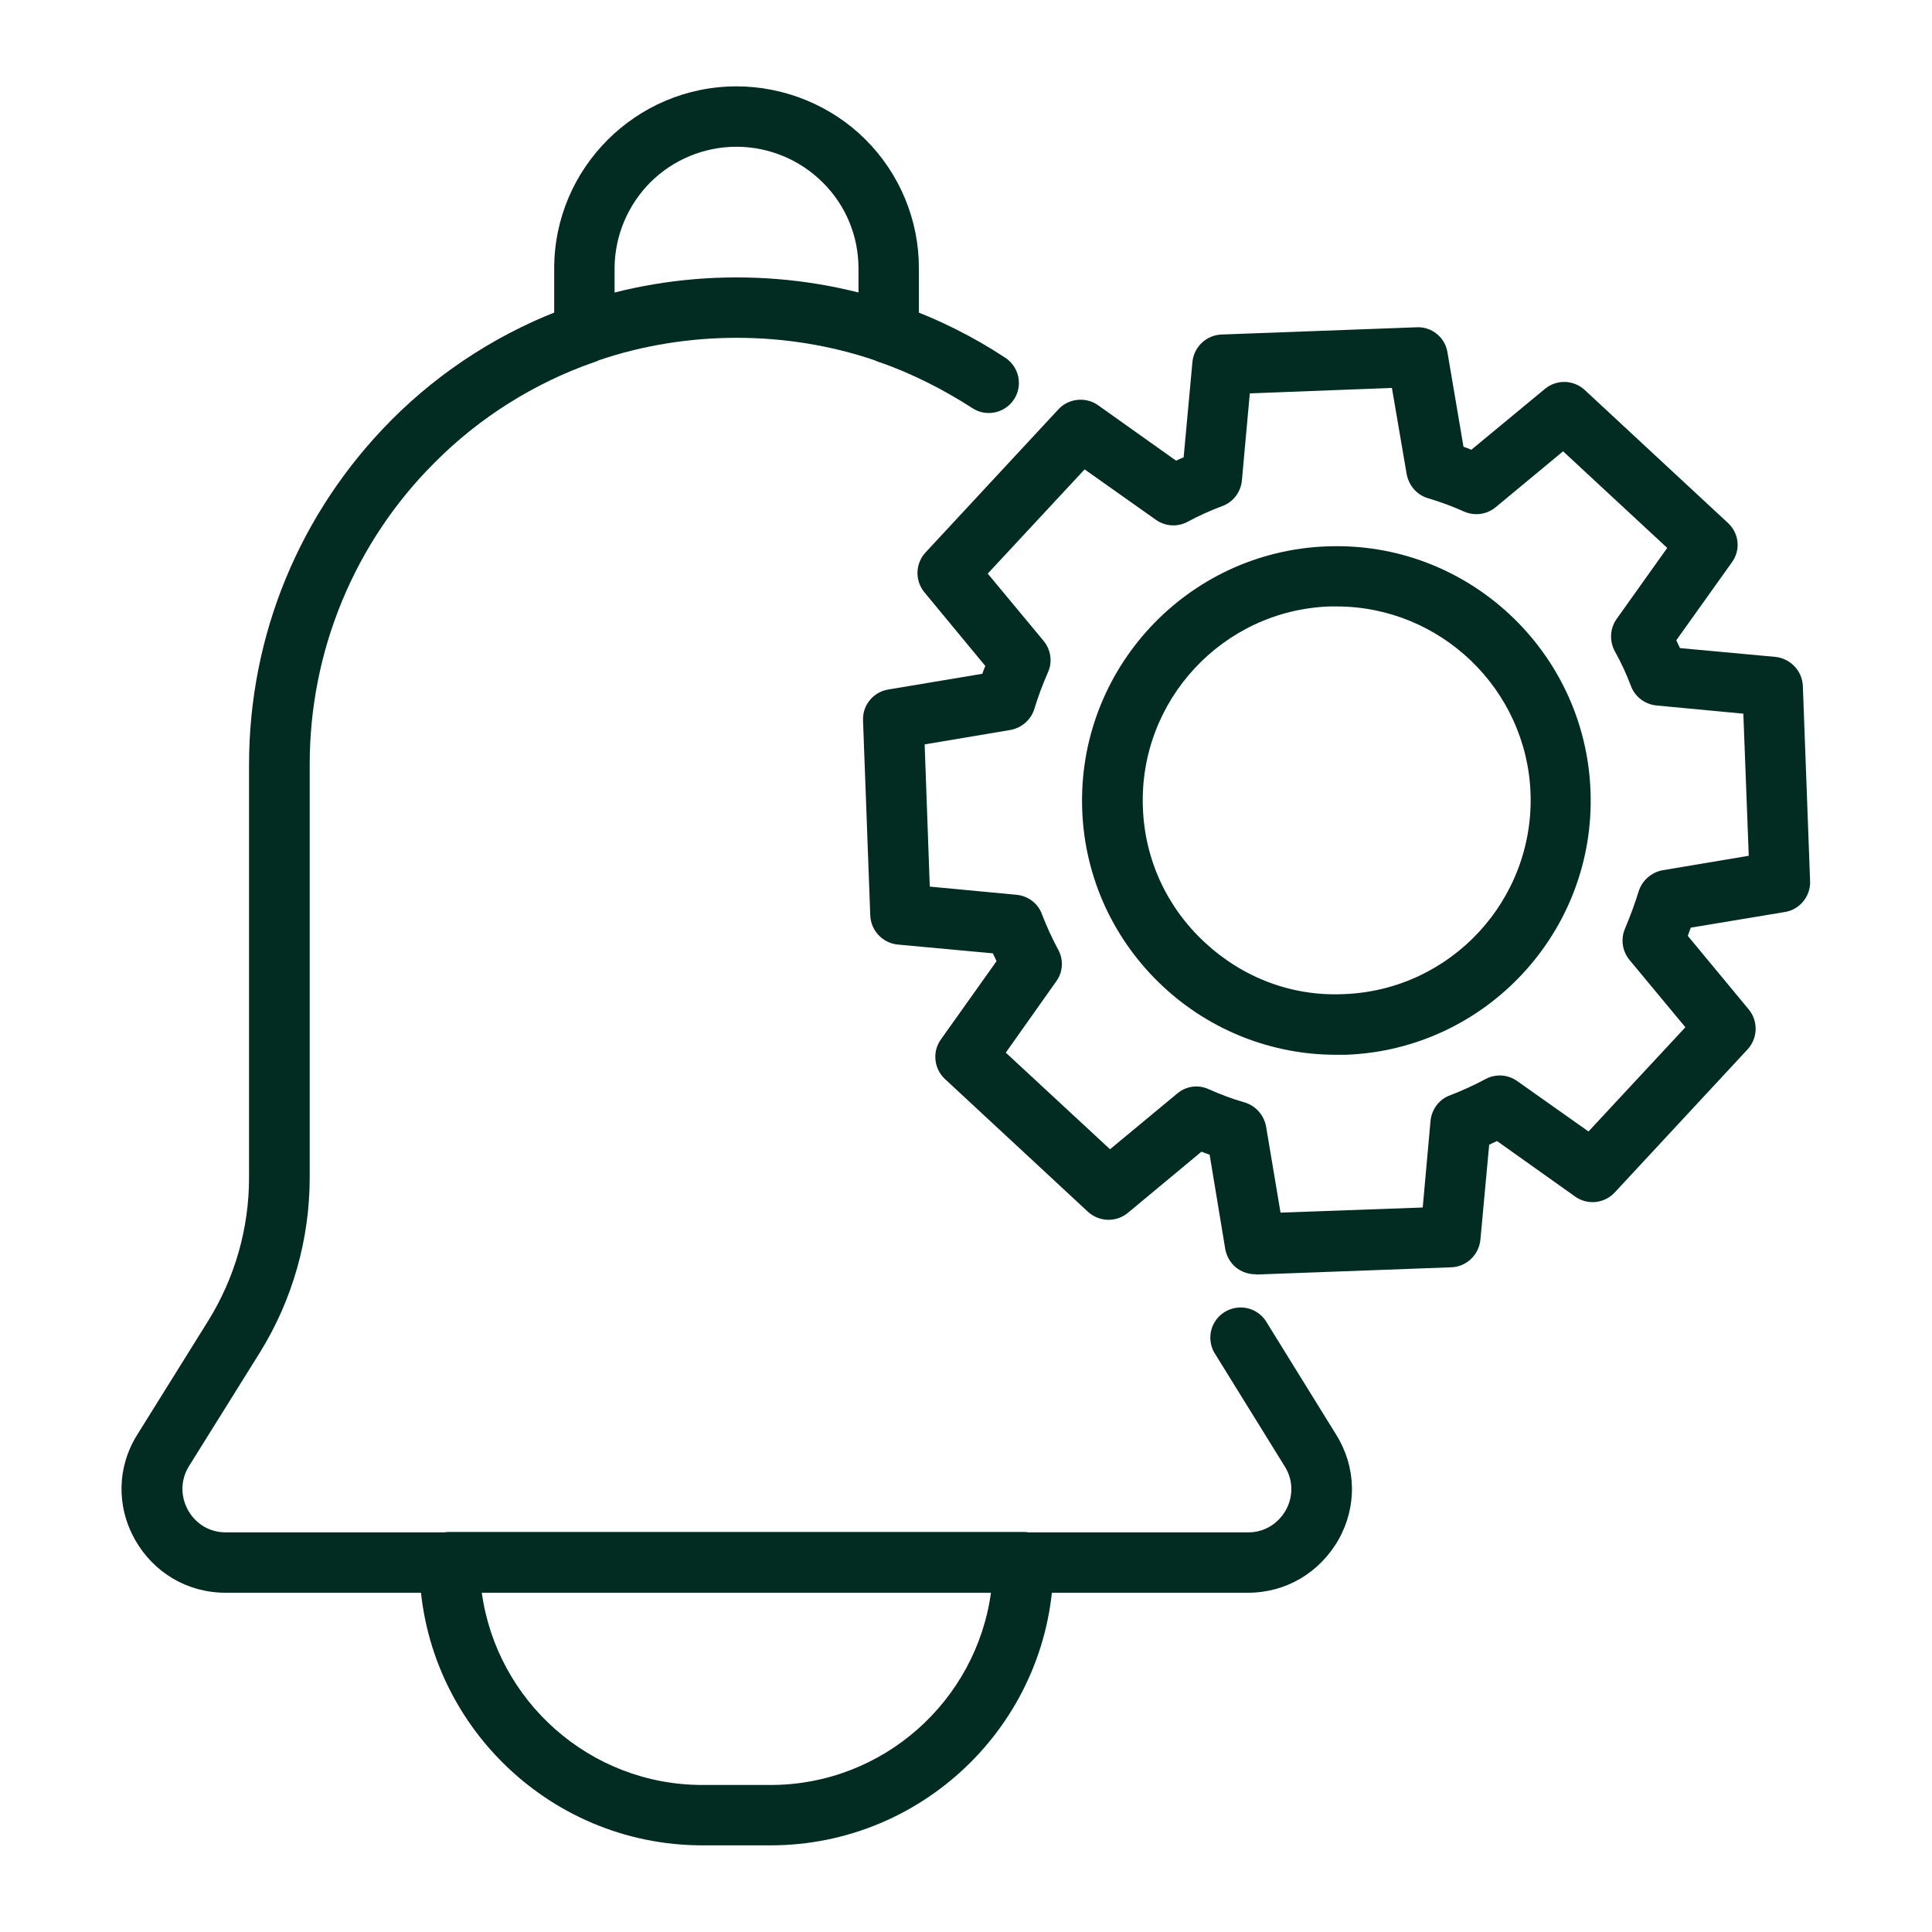 <svg width="20" height="20" viewBox="0 0 20 20" fill="none" xmlns="http://www.w3.org/2000/svg">
<path d="M12.919 16.488H2.334C1.941 16.488 1.591 16.281 1.397 15.938C1.203 15.591 1.212 15.184 1.422 14.85L2.156 13.672C2.431 13.228 2.578 12.716 2.578 12.194V7.919C2.578 6.572 3.103 5.303 4.053 4.347C4.572 3.825 5.212 3.419 5.906 3.172C5.919 3.166 5.931 3.159 5.947 3.153C7.019 2.778 8.231 2.778 9.303 3.153C9.316 3.159 9.331 3.163 9.344 3.172C9.709 3.303 10.069 3.481 10.406 3.703C10.55 3.797 10.591 3.991 10.497 4.134C10.403 4.278 10.209 4.319 10.066 4.225C9.756 4.025 9.431 3.863 9.1 3.747C9.087 3.741 9.072 3.738 9.059 3.731C8.144 3.419 7.109 3.419 6.194 3.731C6.181 3.738 6.169 3.744 6.156 3.747C5.534 3.963 4.962 4.322 4.5 4.788C4.088 5.198 3.762 5.687 3.54 6.224C3.318 6.761 3.205 7.337 3.206 7.919V12.191C3.206 12.828 3.028 13.456 2.691 14L1.956 15.178C1.869 15.319 1.866 15.488 1.947 15.634C2.028 15.778 2.172 15.863 2.337 15.863H12.922C13.087 15.863 13.231 15.775 13.312 15.631C13.39 15.488 13.387 15.319 13.3 15.181L12.569 14C12.53 13.93 12.519 13.847 12.539 13.769C12.559 13.692 12.609 13.624 12.677 13.582C12.745 13.54 12.827 13.525 12.906 13.541C12.984 13.557 13.054 13.603 13.1 13.669L13.831 14.85C14.04 15.184 14.05 15.591 13.859 15.934C13.662 16.281 13.312 16.488 12.919 16.488Z" fill="#022C22"/>
<path d="M7.975 19.103H7.272C5.656 19.103 4.341 17.788 4.341 16.172C4.341 16 4.481 15.859 4.653 15.859H10.594C10.766 15.859 10.906 16 10.906 16.172C10.906 17.791 9.591 19.103 7.975 19.103ZM4.987 16.484C5.141 17.609 6.106 18.478 7.272 18.478H7.975C9.141 18.478 10.106 17.609 10.259 16.484H4.987ZM9.2 3.763C9.028 3.763 8.887 3.622 8.887 3.45V2.778C8.887 2.444 8.756 2.125 8.516 1.888C8.279 1.652 7.959 1.52 7.625 1.519C7.291 1.519 6.97 1.651 6.733 1.887C6.497 2.124 6.363 2.444 6.362 2.778V3.45C6.362 3.622 6.222 3.763 6.05 3.763C5.878 3.763 5.737 3.622 5.737 3.45V2.778C5.737 1.741 6.584 0.894 7.625 0.894C8.122 0.894 8.609 1.094 8.959 1.444C9.135 1.619 9.274 1.827 9.369 2.056C9.464 2.285 9.513 2.53 9.512 2.778V3.45C9.512 3.625 9.372 3.763 9.2 3.763ZM12.994 13.191C12.92 13.191 12.848 13.165 12.791 13.118C12.735 13.07 12.697 13.004 12.684 12.931L12.522 11.953C12.494 11.944 12.466 11.934 12.438 11.922L11.675 12.556C11.553 12.656 11.378 12.65 11.262 12.544L9.781 11.169C9.726 11.117 9.691 11.047 9.684 10.972C9.676 10.896 9.696 10.821 9.741 10.759L10.316 9.95C10.303 9.922 10.291 9.894 10.278 9.869L9.294 9.778C9.137 9.763 9.016 9.634 9.009 9.478L8.934 7.456C8.928 7.3 9.041 7.163 9.194 7.138L10.169 6.975C10.178 6.947 10.188 6.922 10.2 6.894L9.569 6.131C9.469 6.009 9.475 5.834 9.581 5.719L10.956 4.238C11.062 4.122 11.241 4.106 11.366 4.194L12.175 4.769C12.2 4.756 12.228 4.744 12.253 4.734L12.344 3.747C12.359 3.591 12.488 3.469 12.644 3.463L14.666 3.388C14.741 3.384 14.816 3.409 14.874 3.457C14.933 3.504 14.972 3.572 14.984 3.647L15.15 4.625C15.178 4.634 15.206 4.644 15.231 4.656L15.994 4.025C16.116 3.925 16.291 3.931 16.406 4.038L17.887 5.413C18.003 5.519 18.022 5.694 17.928 5.822L17.353 6.628C17.366 6.656 17.378 6.681 17.391 6.709L18.378 6.8C18.534 6.816 18.656 6.944 18.663 7.1L18.738 9.122C18.744 9.278 18.631 9.416 18.478 9.441L17.503 9.603C17.494 9.631 17.481 9.659 17.472 9.688L18.103 10.45C18.203 10.572 18.197 10.747 18.091 10.863L16.716 12.344C16.609 12.459 16.434 12.478 16.306 12.387L15.497 11.812C15.469 11.825 15.441 11.838 15.416 11.85L15.325 12.834C15.309 12.991 15.181 13.113 15.025 13.119L13.003 13.194C13.003 13.191 13 13.191 12.994 13.191ZM12.384 11.247C12.428 11.247 12.472 11.256 12.512 11.275C12.631 11.328 12.753 11.375 12.884 11.412C13 11.447 13.084 11.544 13.106 11.659L13.256 12.553L14.728 12.5L14.809 11.6C14.822 11.481 14.9 11.378 15.012 11.338C15.139 11.289 15.262 11.233 15.381 11.169C15.432 11.142 15.489 11.13 15.547 11.134C15.604 11.138 15.659 11.158 15.706 11.191L16.444 11.713L17.447 10.634L16.869 9.938C16.794 9.847 16.775 9.722 16.822 9.613C16.878 9.478 16.925 9.353 16.962 9.231C16.997 9.116 17.094 9.031 17.209 9.009L18.103 8.859L18.047 7.388L17.147 7.303C17.028 7.291 16.925 7.213 16.884 7.103C16.837 6.978 16.781 6.857 16.716 6.741C16.659 6.634 16.666 6.506 16.734 6.409L17.259 5.672L16.181 4.672L15.484 5.25C15.394 5.325 15.269 5.344 15.159 5.297C15.041 5.244 14.916 5.197 14.778 5.156C14.666 5.122 14.584 5.025 14.562 4.909L14.409 4.016L12.938 4.072L12.856 4.975C12.844 5.094 12.766 5.197 12.656 5.238C12.531 5.284 12.412 5.338 12.291 5.403C12.24 5.43 12.182 5.442 12.125 5.438C12.068 5.434 12.012 5.414 11.966 5.381L11.228 4.859L10.225 5.938L10.803 6.634C10.878 6.725 10.897 6.85 10.85 6.956C10.787 7.1 10.744 7.219 10.709 7.334C10.675 7.45 10.578 7.534 10.463 7.556L9.572 7.706L9.625 9.178L10.525 9.263C10.644 9.275 10.747 9.353 10.787 9.466C10.831 9.581 10.887 9.706 10.956 9.834C11.012 9.938 11.003 10.066 10.934 10.159L10.412 10.897L11.491 11.897L12.188 11.319C12.244 11.272 12.312 11.247 12.384 11.247Z" fill="#022C22"/>
<path d="M13.834 10.919C13.17 10.92 12.53 10.668 12.044 10.216C11.79 9.981 11.585 9.698 11.44 9.384C11.296 9.07 11.215 8.73 11.203 8.384C11.15 6.934 12.284 5.709 13.737 5.656C15.187 5.6 16.412 6.738 16.465 8.191C16.519 9.641 15.384 10.866 13.931 10.919H13.834ZM13.837 6.278H13.762C12.656 6.319 11.79 7.253 11.831 8.359C11.85 8.897 12.078 9.391 12.472 9.756C12.866 10.122 13.375 10.316 13.912 10.291C15.019 10.25 15.884 9.316 15.844 8.209C15.803 7.131 14.909 6.278 13.837 6.278Z" fill="#022C22"/>
</svg>
